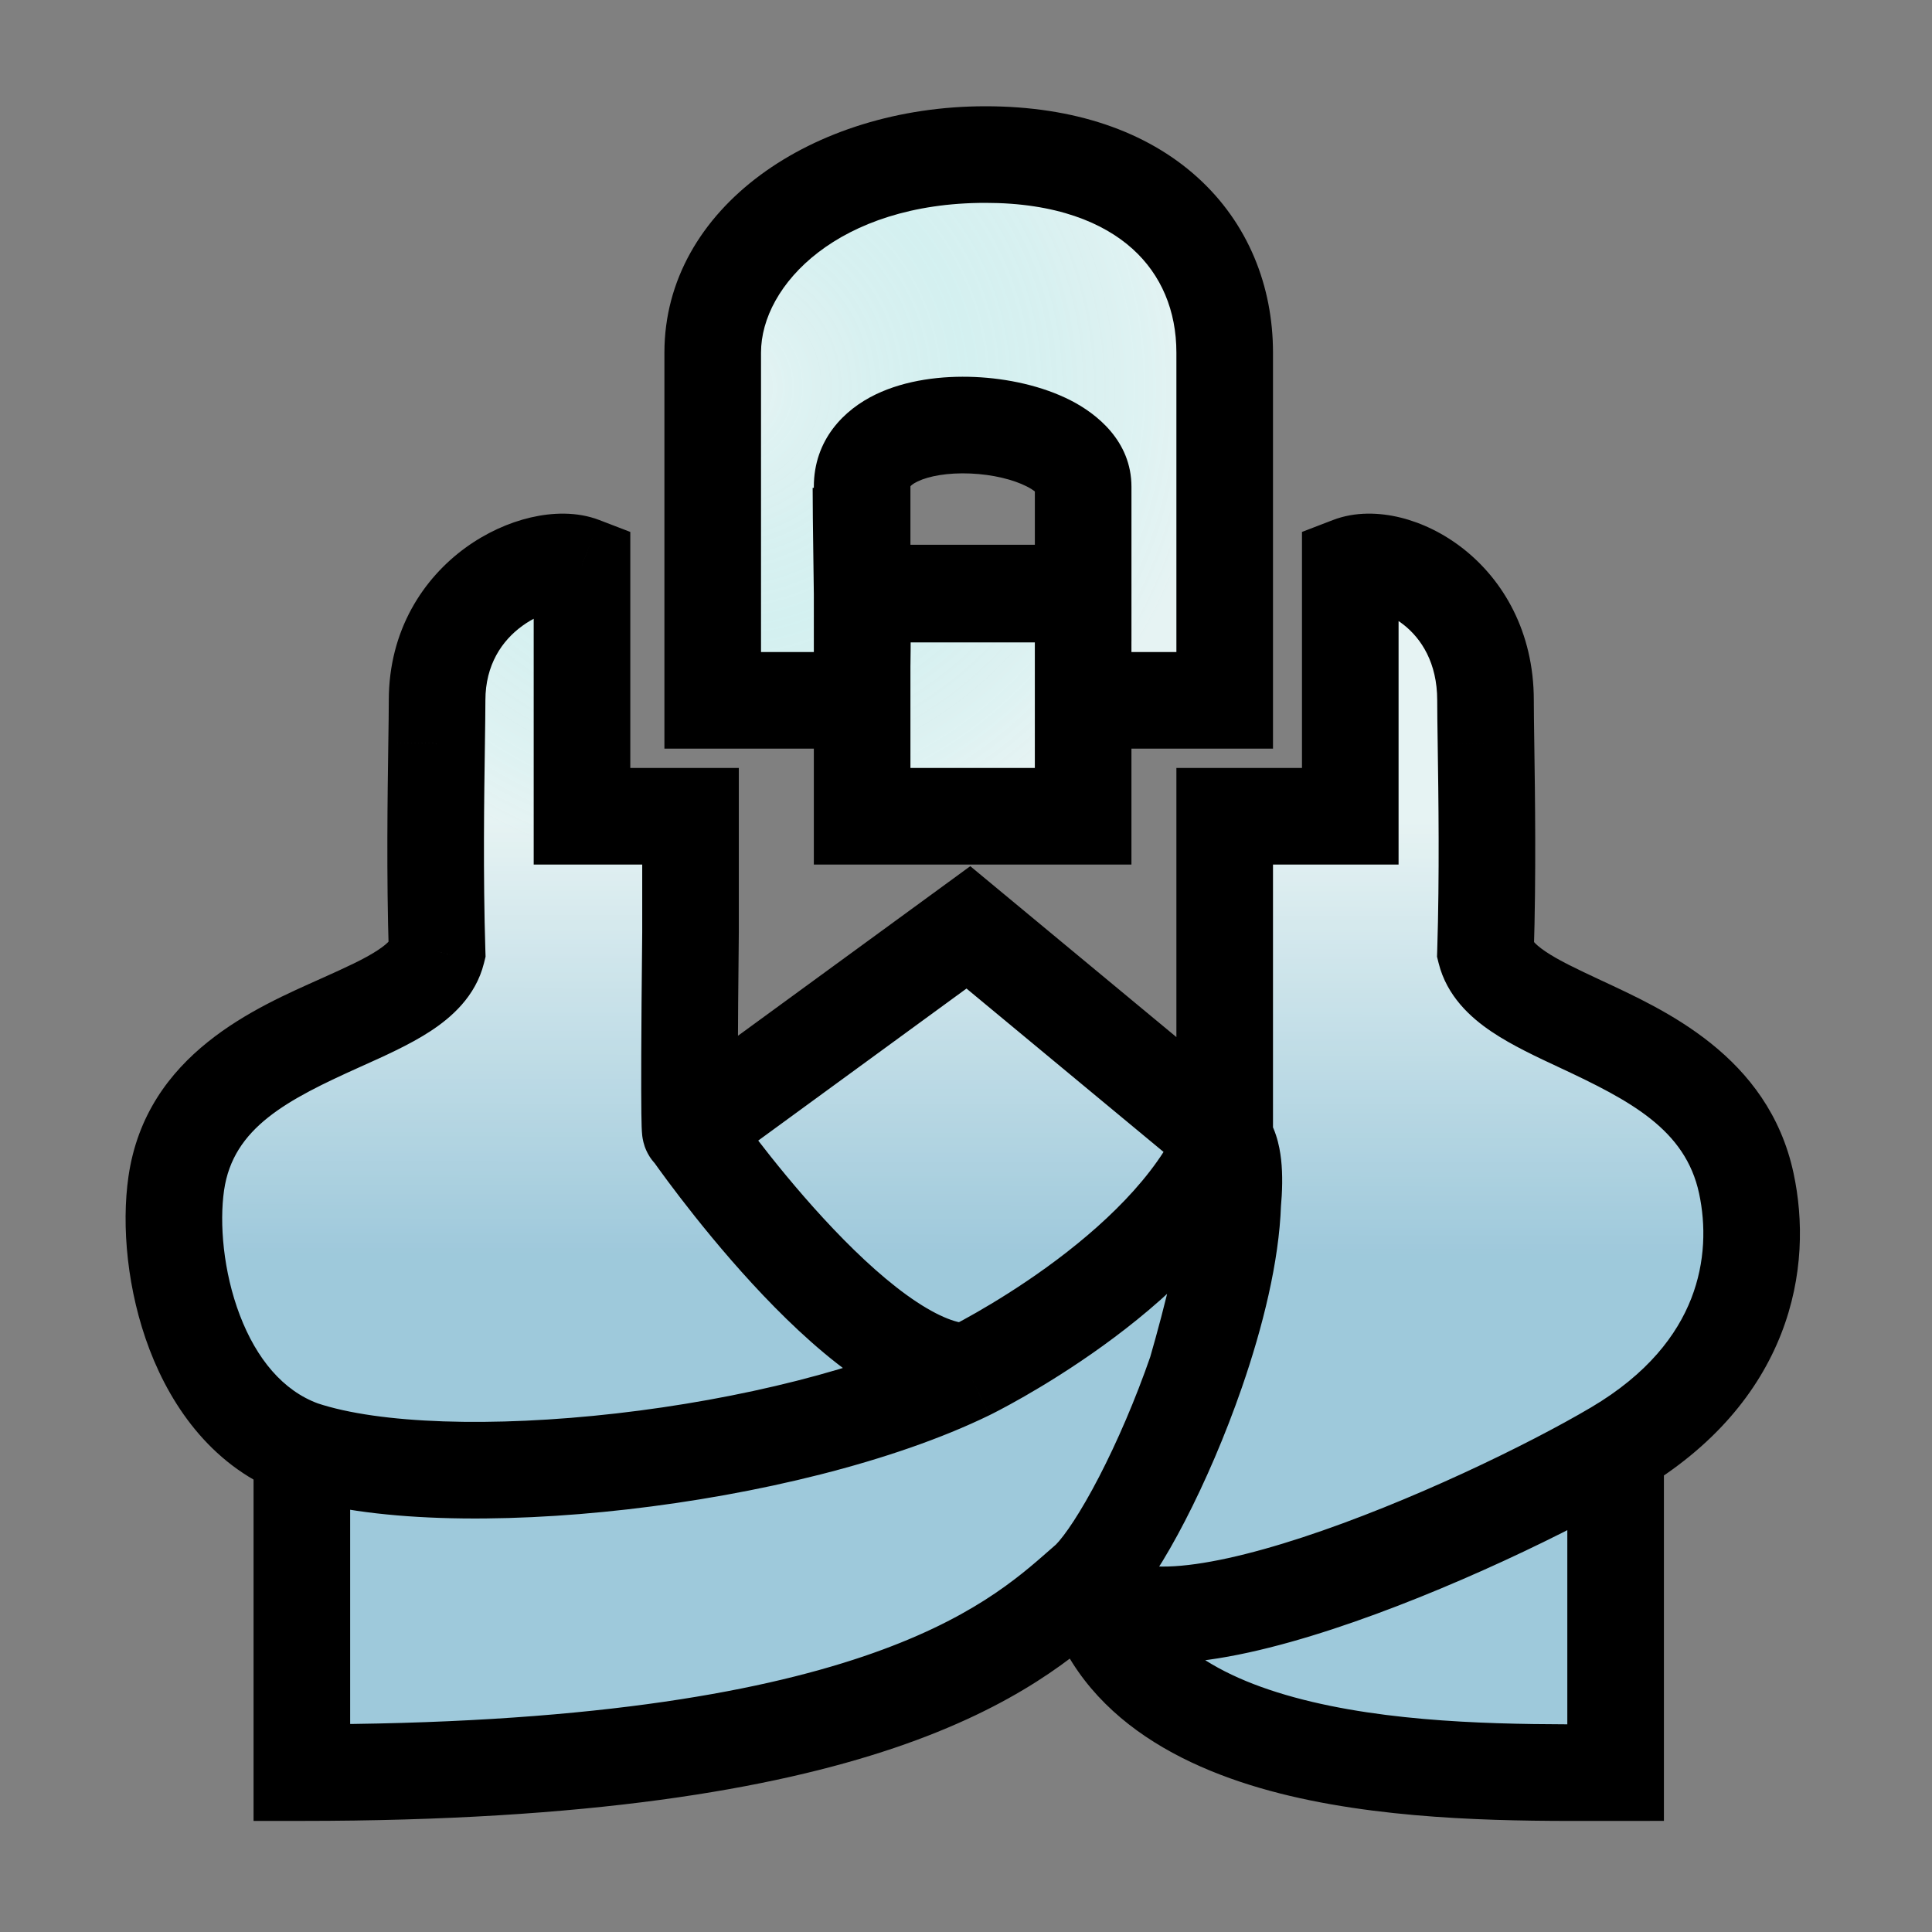 <svg width="100" height="100" viewBox="0 0 100 100" fill="none" xmlns="http://www.w3.org/2000/svg">
<rect x="0" y="0" width="100" height="100" fill="#808080" stroke="none"/>
<path fill-rule="evenodd" clip-rule="evenodd" d="M36.89 18.25V36.25H44.563C44.593 35.76 44.612 35.18 44.624 34.542V42.25H56.063V36.25H63.39V18.25C63.39 12.65 59.262 8 51.007 8C42.752 8 36.89 12.75 36.89 18.25ZM69.89 29.25V42.25H63.39V59L50.124 48L35.741 58.5C35.741 58.5 35.624 59.5 35.741 48.25V42.25H30.124V29.25C27.957 28.417 22.624 30.75 22.624 36.25C22.624 36.777 22.613 37.543 22.599 38.482V38.482C22.56 41.177 22.5 45.294 22.624 49.25C22.217 50.876 20.105 51.825 17.661 52.923C14.094 54.525 9.821 56.445 9.124 61.25C8.507 65.5 10.124 73 15.624 75L15.624 91.75C45.012 91.75 52.405 85.251 55.997 82.094C56.133 81.974 56.264 81.859 56.39 81.75C58.707 91.791 74.479 91.765 82.765 91.751C82.982 91.751 83.194 91.75 83.401 91.75L83.624 91.75V75C90.39 71 91.247 65.25 90.39 61.25C89.382 56.546 85.237 54.608 81.789 52.996C79.374 51.867 77.302 50.898 76.89 49.25C77.013 45.294 76.954 41.177 76.915 38.482L76.914 38.479L76.914 38.473C76.901 37.538 76.89 36.775 76.89 36.25C76.89 30.75 72.056 28.417 69.89 29.25ZM56.064 25.198V30.698H44.624V25.198C44.624 20.448 56.064 21.448 56.064 25.198Z" fill="url(#paint0_linear_9_847)"/>
<path fill-rule="evenodd" clip-rule="evenodd" d="M36.89 18.25V36.25H44.563C44.593 35.76 44.612 35.18 44.624 34.542V42.25H56.063V36.25H63.39V18.25C63.39 12.65 59.262 8 51.007 8C42.752 8 36.89 12.75 36.89 18.25ZM69.89 29.25V42.25H63.39V59L50.124 48L35.741 58.5C35.741 58.5 35.624 59.5 35.741 48.25V42.25H30.124V29.25C27.957 28.417 22.624 30.75 22.624 36.25C22.624 36.777 22.613 37.543 22.599 38.482V38.482C22.56 41.177 22.5 45.294 22.624 49.25C22.217 50.876 20.105 51.825 17.661 52.923C14.094 54.525 9.821 56.445 9.124 61.25C8.507 65.5 10.124 73 15.624 75L15.624 91.75C45.012 91.75 52.405 85.251 55.997 82.094C56.133 81.974 56.264 81.859 56.39 81.75C58.707 91.791 74.479 91.765 82.765 91.751C82.982 91.751 83.194 91.75 83.401 91.75L83.624 91.75V75C90.39 71 91.247 65.25 90.39 61.25C89.382 56.546 85.237 54.608 81.789 52.996C79.374 51.867 77.302 50.898 76.89 49.25C77.013 45.294 76.954 41.177 76.915 38.482L76.914 38.479L76.914 38.473C76.901 37.538 76.89 36.775 76.89 36.25C76.89 30.75 72.056 28.417 69.89 29.25ZM56.064 25.198V30.698H44.624V25.198C44.624 20.448 56.064 21.448 56.064 25.198Z" fill="url(#paint1_radial_9_847)" fill-opacity="0.2"/>
<path d="M36.89 36.25H34.39V38.75H36.89V36.25ZM44.563 36.25V38.75H46.911L47.058 36.406L44.563 36.25ZM44.624 34.542H47.124L42.124 34.498L44.624 34.542ZM44.624 42.25H42.124V44.75H44.624V42.25ZM56.063 42.25V44.75H58.563V42.25H56.063ZM56.063 36.25V33.75H53.563V36.25H56.063ZM63.39 36.25V38.75H65.89V36.25H63.39ZM69.89 42.25V44.75H72.39V42.25H69.89ZM69.89 29.25L68.992 26.917L67.39 27.533V29.25H69.89ZM63.39 42.25V39.75H60.89V42.25H63.39ZM63.39 59L61.794 60.925L65.89 64.321V59H63.39ZM50.124 48L51.719 46.075L50.221 44.833L48.65 45.981L50.124 48ZM35.741 58.5L34.267 56.481L33.385 57.125L33.258 58.209L35.741 58.5ZM35.741 48.25L38.241 48.276L38.241 48.263V48.25H35.741ZM35.741 42.25H38.241V39.75H35.741V42.25ZM30.124 42.25H27.624V44.75H30.124V42.25ZM30.124 29.25H32.624V27.533L31.021 26.917L30.124 29.25ZM22.599 38.482L20.099 38.445L20.099 38.464V38.482H22.599ZM22.599 38.482L25.099 38.518L25.099 38.5V38.482H22.599ZM22.624 49.25L25.049 49.856L25.133 49.519L25.122 49.172L22.624 49.25ZM17.661 52.923L16.637 50.642L16.637 50.642L17.661 52.923ZM9.124 61.25L6.65 60.891L9.124 61.25ZM15.624 75L18.124 75L18.124 73.249L16.478 72.65L15.624 75ZM15.624 91.75L13.124 91.75L13.124 94.25H15.624V91.75ZM55.997 82.094L54.347 80.216L54.347 80.216L55.997 82.094ZM56.39 81.75L58.826 81.188L57.891 77.137L54.751 79.862L56.39 81.75ZM82.765 91.751L82.769 94.251L82.769 94.251L82.765 91.751ZM83.401 91.75L83.4 89.25L83.399 89.25L83.401 91.75ZM83.624 91.75L83.625 94.25L86.124 94.249V91.75H83.624ZM83.624 75L82.352 72.848L81.124 73.574V75H83.624ZM90.39 61.25L92.834 60.726L92.834 60.726L90.39 61.25ZM81.789 52.996L82.848 50.731L82.848 50.731L81.789 52.996ZM76.89 49.25L74.391 49.172L74.38 49.519L74.464 49.856L76.89 49.25ZM76.915 38.482L79.414 38.445L79.414 38.44L76.915 38.482ZM76.914 38.479L74.415 38.517L74.415 38.521L76.914 38.479ZM76.914 38.473L74.415 38.509L74.415 38.511L76.914 38.473ZM56.064 30.698V33.199H58.564V30.698H56.064ZM44.624 30.698H42.124V33.199H44.624V30.698ZM56.39 81.75L54.622 79.982L53.496 81.108L54.04 82.604L56.39 81.75ZM44.596 28.585H47.096V28.567L47.096 28.55L44.596 28.585ZM44.596 28.585H42.096V28.6L42.096 28.616L44.596 28.585ZM44.596 28.586L42.096 28.616L42.096 28.62L44.596 28.586ZM44.624 34.542H42.124L47.123 34.586L44.624 34.542ZM63.39 59L65.32 57.412L62.71 54.239L61.092 58.015L63.39 59ZM39.39 36.25V18.25H34.39V36.25H39.39ZM44.563 33.75H36.89V38.75H44.563V33.75ZM42.124 34.498C42.113 35.117 42.095 35.656 42.067 36.094L47.058 36.406C47.092 35.865 47.112 35.244 47.123 34.586L42.124 34.498ZM47.124 42.25V34.542H42.124V42.25H47.124ZM56.063 39.75H44.624V44.75H56.063V39.75ZM53.563 36.25V42.25H58.563V36.25H53.563ZM63.39 33.75H56.063V38.75H63.39V33.75ZM60.89 18.25V36.25H65.89V18.25H60.89ZM51.007 10.5C54.67 10.5 57.117 11.526 58.619 12.881C60.107 14.223 60.89 16.086 60.89 18.25H65.89C65.89 14.814 64.609 11.552 61.969 9.169C59.343 6.799 55.599 5.5 51.007 5.5V10.5ZM39.39 18.25C39.39 14.748 43.421 10.5 51.007 10.5V5.5C42.082 5.5 34.39 10.752 34.39 18.25H39.39ZM72.39 42.25V29.25H67.39V42.25H72.39ZM63.39 44.75H69.89V39.75H63.39V44.75ZM65.89 59V42.25H60.89V59H65.89ZM48.528 49.925L61.794 60.925L64.985 57.075L51.719 46.075L48.528 49.925ZM37.215 60.519L51.598 50.019L48.65 45.981L34.267 56.481L37.215 60.519ZM33.241 48.224C33.182 53.849 33.182 56.437 33.197 57.625C33.204 58.169 33.214 58.528 33.24 58.757C33.24 58.762 33.264 59.035 33.369 59.338C33.401 59.429 33.474 59.625 33.613 59.848C33.719 60.017 34.079 60.559 34.82 60.85C35.788 61.23 36.686 60.929 37.222 60.532C37.646 60.218 37.856 59.853 37.924 59.731C38.079 59.45 38.142 59.202 38.154 59.157C38.178 59.066 38.193 58.992 38.2 58.954C38.207 58.91 38.213 58.874 38.216 58.851C38.218 58.838 38.219 58.827 38.221 58.817C38.221 58.812 38.222 58.807 38.222 58.803C38.223 58.801 38.223 58.798 38.223 58.797C38.223 58.795 38.223 58.794 38.224 58.793C38.224 58.792 38.224 58.791 35.741 58.5C33.258 58.209 33.258 58.208 33.258 58.207C33.258 58.206 33.258 58.205 33.258 58.204C33.259 58.202 33.259 58.2 33.259 58.198C33.26 58.193 33.26 58.189 33.261 58.185C33.262 58.176 33.263 58.166 33.265 58.154C33.268 58.134 33.272 58.102 33.279 58.063C33.285 58.03 33.299 57.961 33.322 57.874C33.332 57.834 33.394 57.59 33.548 57.311C33.615 57.19 33.824 56.827 34.247 56.513C34.783 56.117 35.68 55.816 36.647 56.196C37.388 56.486 37.747 57.028 37.851 57.194C37.99 57.416 38.062 57.61 38.092 57.698C38.157 57.883 38.183 58.033 38.19 58.074C38.201 58.136 38.207 58.183 38.209 58.204C38.216 58.269 38.204 58.175 38.197 57.562C38.182 56.438 38.182 53.901 38.241 48.276L33.241 48.224ZM33.241 42.25V48.25H38.241V42.25H33.241ZM30.124 44.75H35.741V39.75H30.124V44.75ZM27.624 29.25V42.25H32.624V29.25H27.624ZM25.124 36.25C25.124 34.402 25.987 33.157 27.032 32.397C27.571 32.004 28.136 31.763 28.605 31.654C29.123 31.533 29.313 31.617 29.226 31.583L31.021 26.917C29.851 26.467 28.562 26.53 27.471 26.784C26.331 27.049 25.155 27.579 24.091 28.353C21.927 29.927 20.124 32.598 20.124 36.25H25.124ZM25.099 38.518C25.112 37.588 25.124 36.8 25.124 36.25H20.124C20.124 36.754 20.113 37.498 20.099 38.445L25.099 38.518ZM25.099 38.482V38.482H20.099V38.482H25.099ZM25.122 49.172C25.001 45.282 25.059 41.219 25.099 38.518L20.099 38.446C20.06 41.135 19.999 45.307 20.125 49.328L25.122 49.172ZM18.686 55.203C19.852 54.679 21.191 54.085 22.274 53.377C23.344 52.678 24.617 51.586 25.049 49.856L20.198 48.644C20.224 48.54 20.238 48.735 19.539 49.191C18.853 49.64 17.914 50.069 16.637 50.642L18.686 55.203ZM11.598 61.609C12.068 58.368 14.845 56.929 18.686 55.203L16.637 50.642C13.343 52.122 7.574 54.522 6.65 60.891L11.598 61.609ZM16.478 72.65C14.652 71.986 13.28 70.34 12.415 68.077C11.55 65.811 11.352 63.304 11.598 61.609L6.65 60.891C6.279 63.446 6.581 66.814 7.744 69.861C8.909 72.91 11.096 76.014 14.769 77.35L16.478 72.65ZM18.124 91.75L18.124 75L13.124 75L13.124 91.75L18.124 91.75ZM54.347 80.216C52.679 81.682 50.219 83.865 44.683 85.738C39.055 87.641 30.152 89.25 15.624 89.25V94.25C30.484 94.25 39.972 92.609 46.285 90.474C52.691 88.308 55.724 85.662 57.648 83.971L54.347 80.216ZM54.751 79.862C54.618 79.977 54.481 80.097 54.347 80.216L57.648 83.971C57.785 83.851 57.909 83.741 58.028 83.638L54.751 79.862ZM82.76 89.251C78.568 89.258 72.85 89.256 67.915 88.088C62.892 86.9 59.649 84.756 58.826 81.188L53.954 82.312C55.447 88.785 61.249 91.649 66.763 92.954C72.365 94.28 78.676 94.258 82.769 94.251L82.76 89.251ZM83.399 89.25C83.191 89.25 82.978 89.251 82.76 89.251L82.769 94.251C82.986 94.251 83.198 94.25 83.403 94.25L83.399 89.25ZM83.623 89.25L83.4 89.25L83.402 94.25L83.625 94.25L83.623 89.25ZM81.124 75V91.75H86.124V75H81.124ZM87.945 61.774C88.29 63.382 88.282 65.31 87.537 67.215C86.805 69.087 85.297 71.107 82.352 72.848L84.896 77.152C88.717 74.893 91.02 72.038 92.194 69.035C93.355 66.065 93.347 63.118 92.834 60.726L87.945 61.774ZM80.73 55.261C84.387 56.97 87.235 58.46 87.945 61.774L92.834 60.726C91.528 54.631 86.086 52.245 82.848 50.731L80.73 55.261ZM74.464 49.856C74.892 51.566 76.122 52.668 77.188 53.388C78.257 54.111 79.578 54.722 80.73 55.261L82.848 50.731C81.586 50.141 80.663 49.703 79.989 49.246C79.311 48.788 79.299 48.581 79.315 48.644L74.464 49.856ZM74.415 38.518C74.454 41.219 74.513 45.282 74.391 49.172L79.388 49.328C79.514 45.307 79.453 41.135 79.414 38.445L74.415 38.518ZM74.415 38.521L74.415 38.524L79.414 38.44L79.414 38.437L74.415 38.521ZM74.415 38.511L74.415 38.517L79.414 38.441L79.414 38.435L74.415 38.511ZM74.39 36.25C74.39 36.798 74.401 37.583 74.415 38.509L79.414 38.437C79.4 37.493 79.39 36.752 79.39 36.25H74.39ZM70.787 31.583C70.709 31.613 70.865 31.539 71.297 31.646C71.694 31.744 72.181 31.965 72.654 32.338C73.562 33.054 74.39 34.302 74.39 36.25H79.39C79.39 32.698 77.801 30.03 75.75 28.412C74.744 27.619 73.617 27.069 72.498 26.792C71.414 26.524 70.154 26.47 68.992 26.917L70.787 31.583ZM58.564 30.698V25.198H53.564V30.698H58.564ZM44.624 33.199H56.064V28.198H44.624V33.199ZM42.124 25.198V30.698H47.124V25.198H42.124ZM58.564 25.198C58.564 22.829 56.767 21.412 55.412 20.721C53.947 19.974 52.147 19.587 50.453 19.513C48.773 19.44 46.894 19.661 45.328 20.414C43.687 21.203 42.124 22.759 42.124 25.198H47.124C47.124 25.156 47.13 25.148 47.125 25.161C47.121 25.174 47.116 25.18 47.12 25.174C47.133 25.157 47.222 25.051 47.495 24.92C48.073 24.642 49.055 24.457 50.235 24.509C51.4 24.559 52.461 24.829 53.141 25.176C53.93 25.578 53.564 25.693 53.564 25.198H58.564ZM82.352 72.848C79.086 74.778 72.942 77.761 67.426 79.571C64.643 80.484 62.212 81.032 60.46 81.082C59.582 81.108 59.066 81 58.812 80.894C58.702 80.849 58.68 80.82 58.698 80.837C58.706 80.845 58.717 80.857 58.727 80.873C58.737 80.888 58.74 80.898 58.739 80.896L54.04 82.604C55.153 85.664 58.361 86.145 60.603 86.08C63.082 86.009 66.059 85.281 68.984 84.322C74.883 82.387 81.356 79.245 84.896 77.152L82.352 72.848ZM14.833 77.372C19.119 78.8 25.863 78.88 32.471 78.126C39.145 77.364 46.203 75.691 51.219 73.248L49.029 68.752C44.714 70.854 38.272 72.431 31.904 73.158C25.47 73.892 19.628 73.7 16.414 72.628L14.833 77.372ZM35.741 58.5C33.684 59.921 33.684 59.922 33.685 59.922C33.685 59.922 33.685 59.923 33.685 59.923C33.686 59.924 33.687 59.925 33.687 59.926C33.689 59.928 33.691 59.932 33.694 59.935C33.699 59.943 33.707 59.954 33.716 59.967C33.735 59.995 33.762 60.033 33.797 60.083C33.867 60.182 33.968 60.324 34.098 60.503C34.357 60.861 34.731 61.368 35.197 61.975C36.126 63.185 37.434 64.81 38.939 66.444C40.432 68.065 42.178 69.762 43.986 71.072C45.715 72.324 47.873 73.5 50.124 73.5V68.5C49.502 68.5 48.426 68.113 46.919 67.022C45.492 65.988 44.001 64.56 42.617 63.056C41.244 61.565 40.034 60.065 39.163 58.931C38.73 58.366 38.384 57.897 38.148 57.571C38.031 57.409 37.941 57.282 37.881 57.198C37.851 57.156 37.829 57.124 37.815 57.104C37.808 57.094 37.803 57.087 37.8 57.083C37.799 57.081 37.798 57.079 37.797 57.078C37.797 57.078 37.797 57.078 37.797 57.078C37.797 57.078 37.797 57.078 37.797 57.078C37.797 57.078 37.797 57.079 35.741 58.5ZM58.563 36.25V30.75H53.563V36.25H58.563ZM58.563 30.75V30.698H53.563V30.75H58.563ZM42.063 25.25C42.063 26.206 42.079 27.388 42.096 28.619L47.096 28.55C47.078 27.306 47.063 26.164 47.063 25.25H42.063ZM42.096 28.585V28.585H47.096V28.585H42.096ZM42.096 28.616L42.096 28.616L47.096 28.555L47.096 28.554L42.096 28.616ZM42.096 28.62C42.106 29.327 42.116 30.054 42.124 30.776L47.124 30.724C47.116 29.991 47.106 29.256 47.096 28.551L42.096 28.62ZM42.124 30.776C42.138 32.105 42.144 33.399 42.124 34.498L47.123 34.586C47.144 33.414 47.138 32.063 47.124 30.724L42.124 30.776ZM56.063 28.25H44.624V33.25H56.063V28.25ZM42.124 30.75V34.542H47.124V30.75H42.124ZM61.459 60.588C61.328 60.429 61.293 60.313 61.297 60.325C61.3 60.334 61.322 60.408 61.34 60.569C61.377 60.899 61.378 61.397 61.316 62.073L66.295 62.528C66.373 61.677 66.398 60.809 66.309 60.012C66.227 59.282 66.014 58.255 65.32 57.412L61.459 60.588ZM61.316 62.073C61.11 64.332 60.32 67.516 59.515 70.307L64.319 71.693C65.13 68.882 66.042 65.301 66.295 62.528L61.316 62.073ZM50.124 71C51.218 73.248 51.219 73.247 51.219 73.247C51.22 73.247 51.22 73.247 51.221 73.246C51.222 73.246 51.223 73.245 51.224 73.245C51.227 73.244 51.23 73.242 51.234 73.24C51.241 73.236 51.251 73.231 51.264 73.225C51.288 73.213 51.323 73.196 51.367 73.174C51.453 73.13 51.577 73.067 51.733 72.985C52.043 72.822 52.483 72.585 53.017 72.279C54.083 71.668 55.537 70.777 57.096 69.651C60.126 67.463 63.91 64.132 65.688 59.985L61.092 58.015C59.869 60.868 57.021 63.538 54.168 65.599C52.785 66.598 51.485 67.394 50.532 67.94C50.057 68.212 49.671 68.42 49.409 68.558C49.278 68.627 49.178 68.678 49.113 68.71C49.081 68.727 49.057 68.739 49.043 68.746C49.036 68.749 49.031 68.751 49.029 68.752C49.028 68.753 49.027 68.753 49.027 68.753C49.027 68.753 49.027 68.753 49.028 68.753C49.028 68.753 49.028 68.753 49.028 68.753C49.029 68.753 49.029 68.752 50.124 71ZM58.157 83.518C59.215 82.46 60.331 80.666 61.334 78.726C62.375 76.714 63.42 74.3 64.279 71.818L59.554 70.182C58.771 72.444 57.821 74.636 56.894 76.429C55.929 78.293 55.102 79.502 54.622 79.982L58.157 83.518ZM64.279 71.818C65.359 68.698 66.206 65.3 66.304 62.384L61.307 62.216C61.233 64.414 60.562 67.271 59.554 70.182L64.279 71.818ZM66.304 62.384C66.353 60.94 66.225 59.454 65.734 58.13L61.046 59.87C61.226 60.356 61.344 61.125 61.307 62.216L66.304 62.384Z" fill="black"/>
<defs>
<linearGradient id="paint0_linear_9_847" x1="49.832" y1="42.5" x2="49.807" y2="65" gradientUnits="userSpaceOnUse">
<stop stop-color="#E0F0F0"/>
<stop offset="1" stop-color="#86BBD2"/>
</linearGradient>
<radialGradient id="paint1_radial_9_847" cx="0" cy="0" r="1" gradientUnits="userSpaceOnUse" gradientTransform="translate(37.363 20) scale(25.386 25.5)">
<stop offset="0.015" stop-color="white"/>
<stop offset="0.494" stop-color="#71EEEE" stop-opacity="0.53"/>
<stop offset="1" stop-color="white"/>
</radialGradient>
</defs>
</svg>
